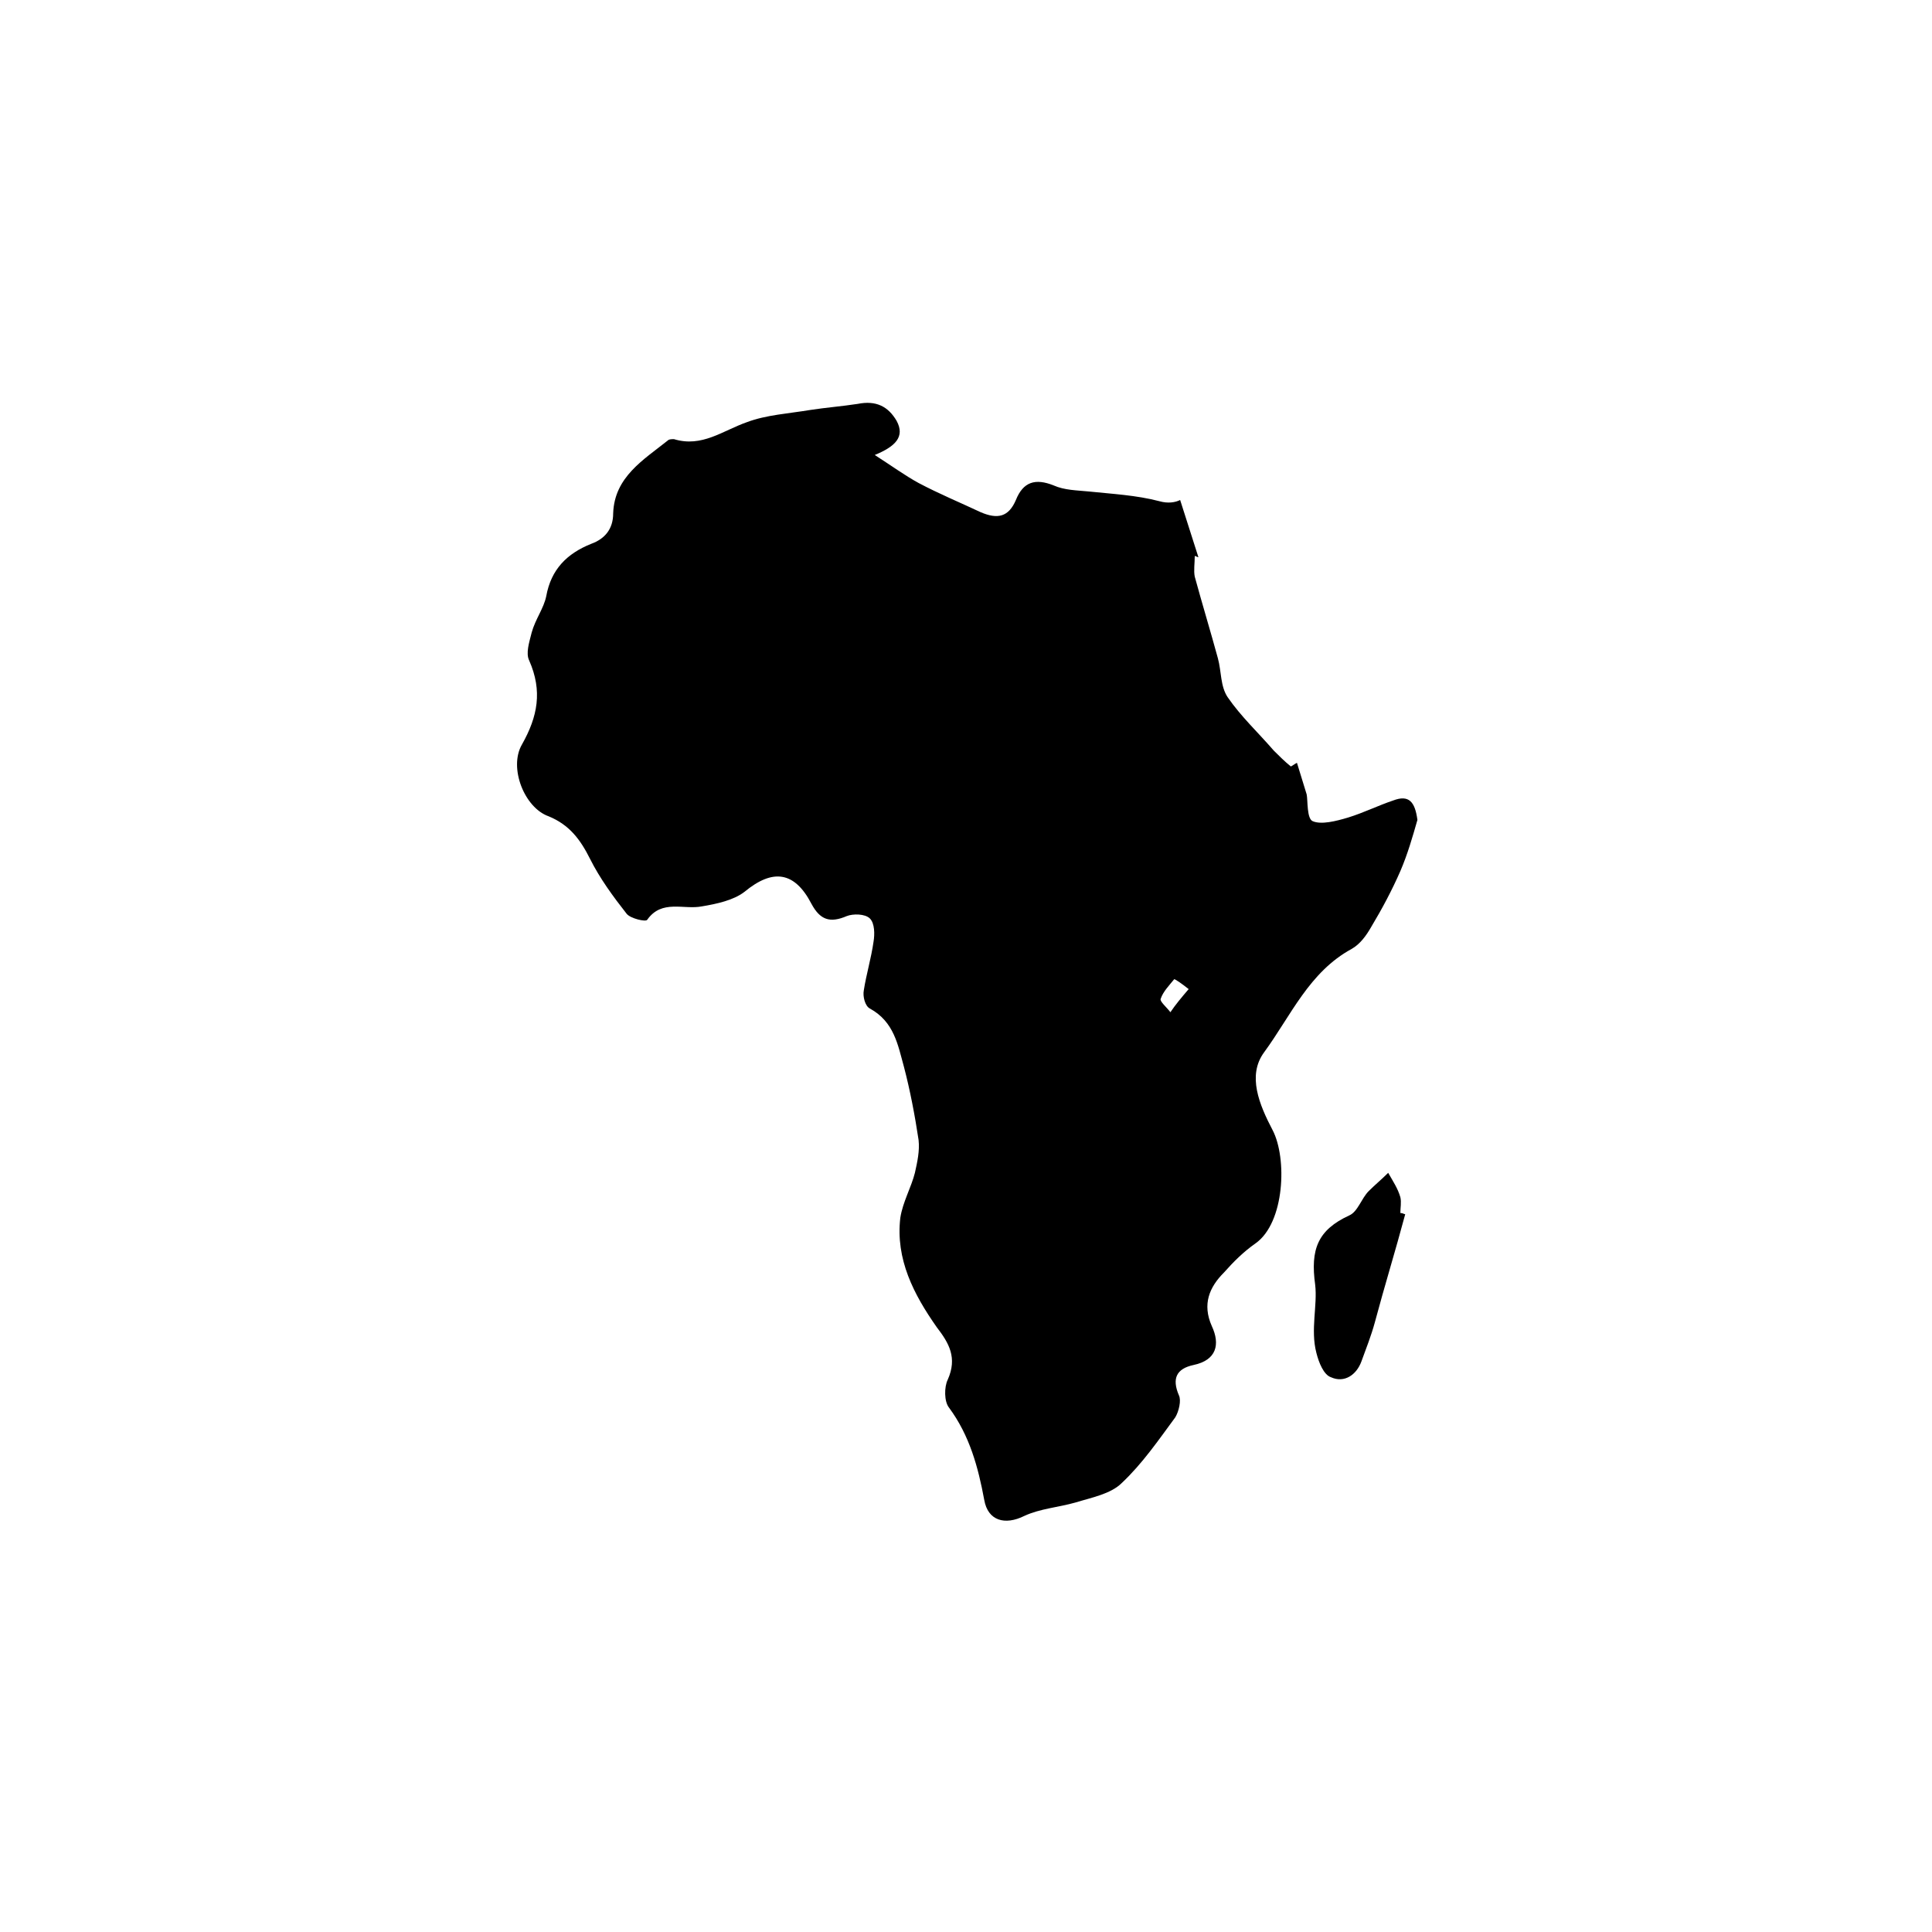 <?xml version="1.0" encoding="UTF-8"?>
<svg width="752pt" height="752pt" version="1.1" viewBox="0 0 752 752" xmlns="http://www.w3.org/2000/svg">
 <g>
  <path d="m546.96 472.61c-3.789 14.207-8.051 27.941-11.84 42.148-1.422 5.211-3.316 9.945-5.211 15.156-1.895 5.211-6.629 8.523-11.84 6.156-2.84-0.945-4.734-5.684-5.684-9.473-2.367-8.996 0.473-18.469-0.473-26.52-1.895-13.734 0.945-21.312 13.262-26.992 3.316-1.422 4.734-6.629 7.578-9.473 2.367-2.367 5.211-4.734 7.578-7.106 1.895 3.316 3.789 6.156 4.734 9.473 0.473 1.895 0 4.262 0 6.156 0.945-0.004 1.422 0.473 1.895 0.473z"/>
  <path d="m542.23 311.59c-5.684 1.895-11.367 4.734-17.523 6.629-4.734 1.422-10.418 2.84-13.734 1.422-2.367-0.945-1.895-8.051-2.367-10.418l-3.789-12.312c-0.945 0.473-1.422 0.945-2.367 1.422-2.367-1.895-4.734-4.262-6.629-6.156-6.156-7.106-12.785-13.262-17.996-20.836-2.84-4.262-2.367-9.945-3.789-15.156-2.84-10.418-6.156-21.312-8.996-31.73-0.473-2.367 0-5.211 0-8.051 0.473 0 0.945 0.473 1.422 0.473l-7.106-22.258c-1.895 0.945-4.734 1.422-8.051 0.473-8.996-2.367-18.469-2.84-27.469-3.789-4.734-0.473-9.473-0.473-13.734-2.367-7.106-2.84-11.84-1.422-14.68 5.684-2.84 6.629-7.106 7.578-13.734 4.734-8.051-3.789-16.102-7.106-24.152-11.367-5.207-2.84-10.418-6.629-17.047-10.891 8.051-3.316 11.84-7.106 8.523-13.262-3.316-5.684-8.051-8.051-15.156-6.629-6.156 0.945-12.312 1.422-18.469 2.367-8.523 1.422-17.051 1.895-24.625 4.734-9.473 3.316-17.523 9.945-28.414 6.629-0.945 0-1.895 0-2.367 0.473-9.473 7.578-20.836 14.207-21.312 28.414 0 6.156-3.316 9.945-8.523 11.84-9.473 3.789-15.629 9.945-17.523 20.363-0.945 4.734-4.262 8.996-5.684 14.207-0.945 3.789-2.367 8.051-0.945 10.891 5.211 11.84 3.316 21.785-2.84 32.676-5.211 8.996 0.945 24.625 10.418 27.941 8.051 3.316 12.312 8.996 16.102 16.574 3.789 7.578 8.996 14.68 14.207 21.312 1.422 1.895 7.578 3.316 8.051 2.367 5.684-8.051 14.207-3.789 21.312-5.211 5.684-0.945 12.312-2.367 16.574-5.684 10.891-8.996 19.418-8.051 26.047 4.734 3.316 6.156 7.106 7.578 13.734 4.734 2.367-0.945 7.106-0.945 8.996 0.945 1.895 1.895 1.895 6.156 1.422 8.996-0.945 6.629-2.84 12.785-3.789 18.941-0.473 2.367 0.473 6.156 2.367 7.106 9.473 5.211 10.891 14.207 13.262 22.73 2.367 8.996 4.262 18.941 5.684 28.414 0.473 4.262-0.473 8.523-1.422 12.785-1.422 5.684-4.734 11.367-5.684 17.523-1.895 16.102 5.211 29.836 14.207 42.621 4.734 6.156 8.051 11.84 4.262 20.363-1.422 2.84-1.422 8.523 0.473 10.891 8.051 10.891 11.367 23.207 13.734 35.992 1.422 8.051 8.051 9.945 15.629 6.156 6.156-2.84 13.262-3.316 19.891-5.211 6.156-1.895 13.734-3.316 17.996-7.578 8.051-7.578 14.207-16.574 20.836-25.574 1.422-2.367 2.367-6.629 1.422-8.523-2.84-6.629-0.945-10.418 5.684-11.84 8.996-1.895 10.418-8.051 7.106-15.156-3.789-8.523-0.945-15.156 4.734-20.836 3.789-4.262 7.578-8.051 12.312-11.367 11.367-8.051 12.312-33.152 6.629-44.043-5.211-9.945-9.945-21.312-3.316-30.309 10.418-14.207 17.523-31.258 34.098-40.254 3.316-1.895 5.684-5.211 7.578-8.523 4.262-7.106 8.051-14.207 11.367-21.785 2.84-6.629 4.734-13.262 6.629-19.891-0.945-7.078-3.312-9.918-9.473-7.551zm-86.664 82.402c-1.422-1.895-4.262-4.262-3.789-5.211 0.945-2.84 3.316-5.211 5.211-7.578 0-0.473 3.316 1.895 5.684 3.789-2.844 3.32-5.211 6.16-7.106 9z"/>
 </g>
</svg>
